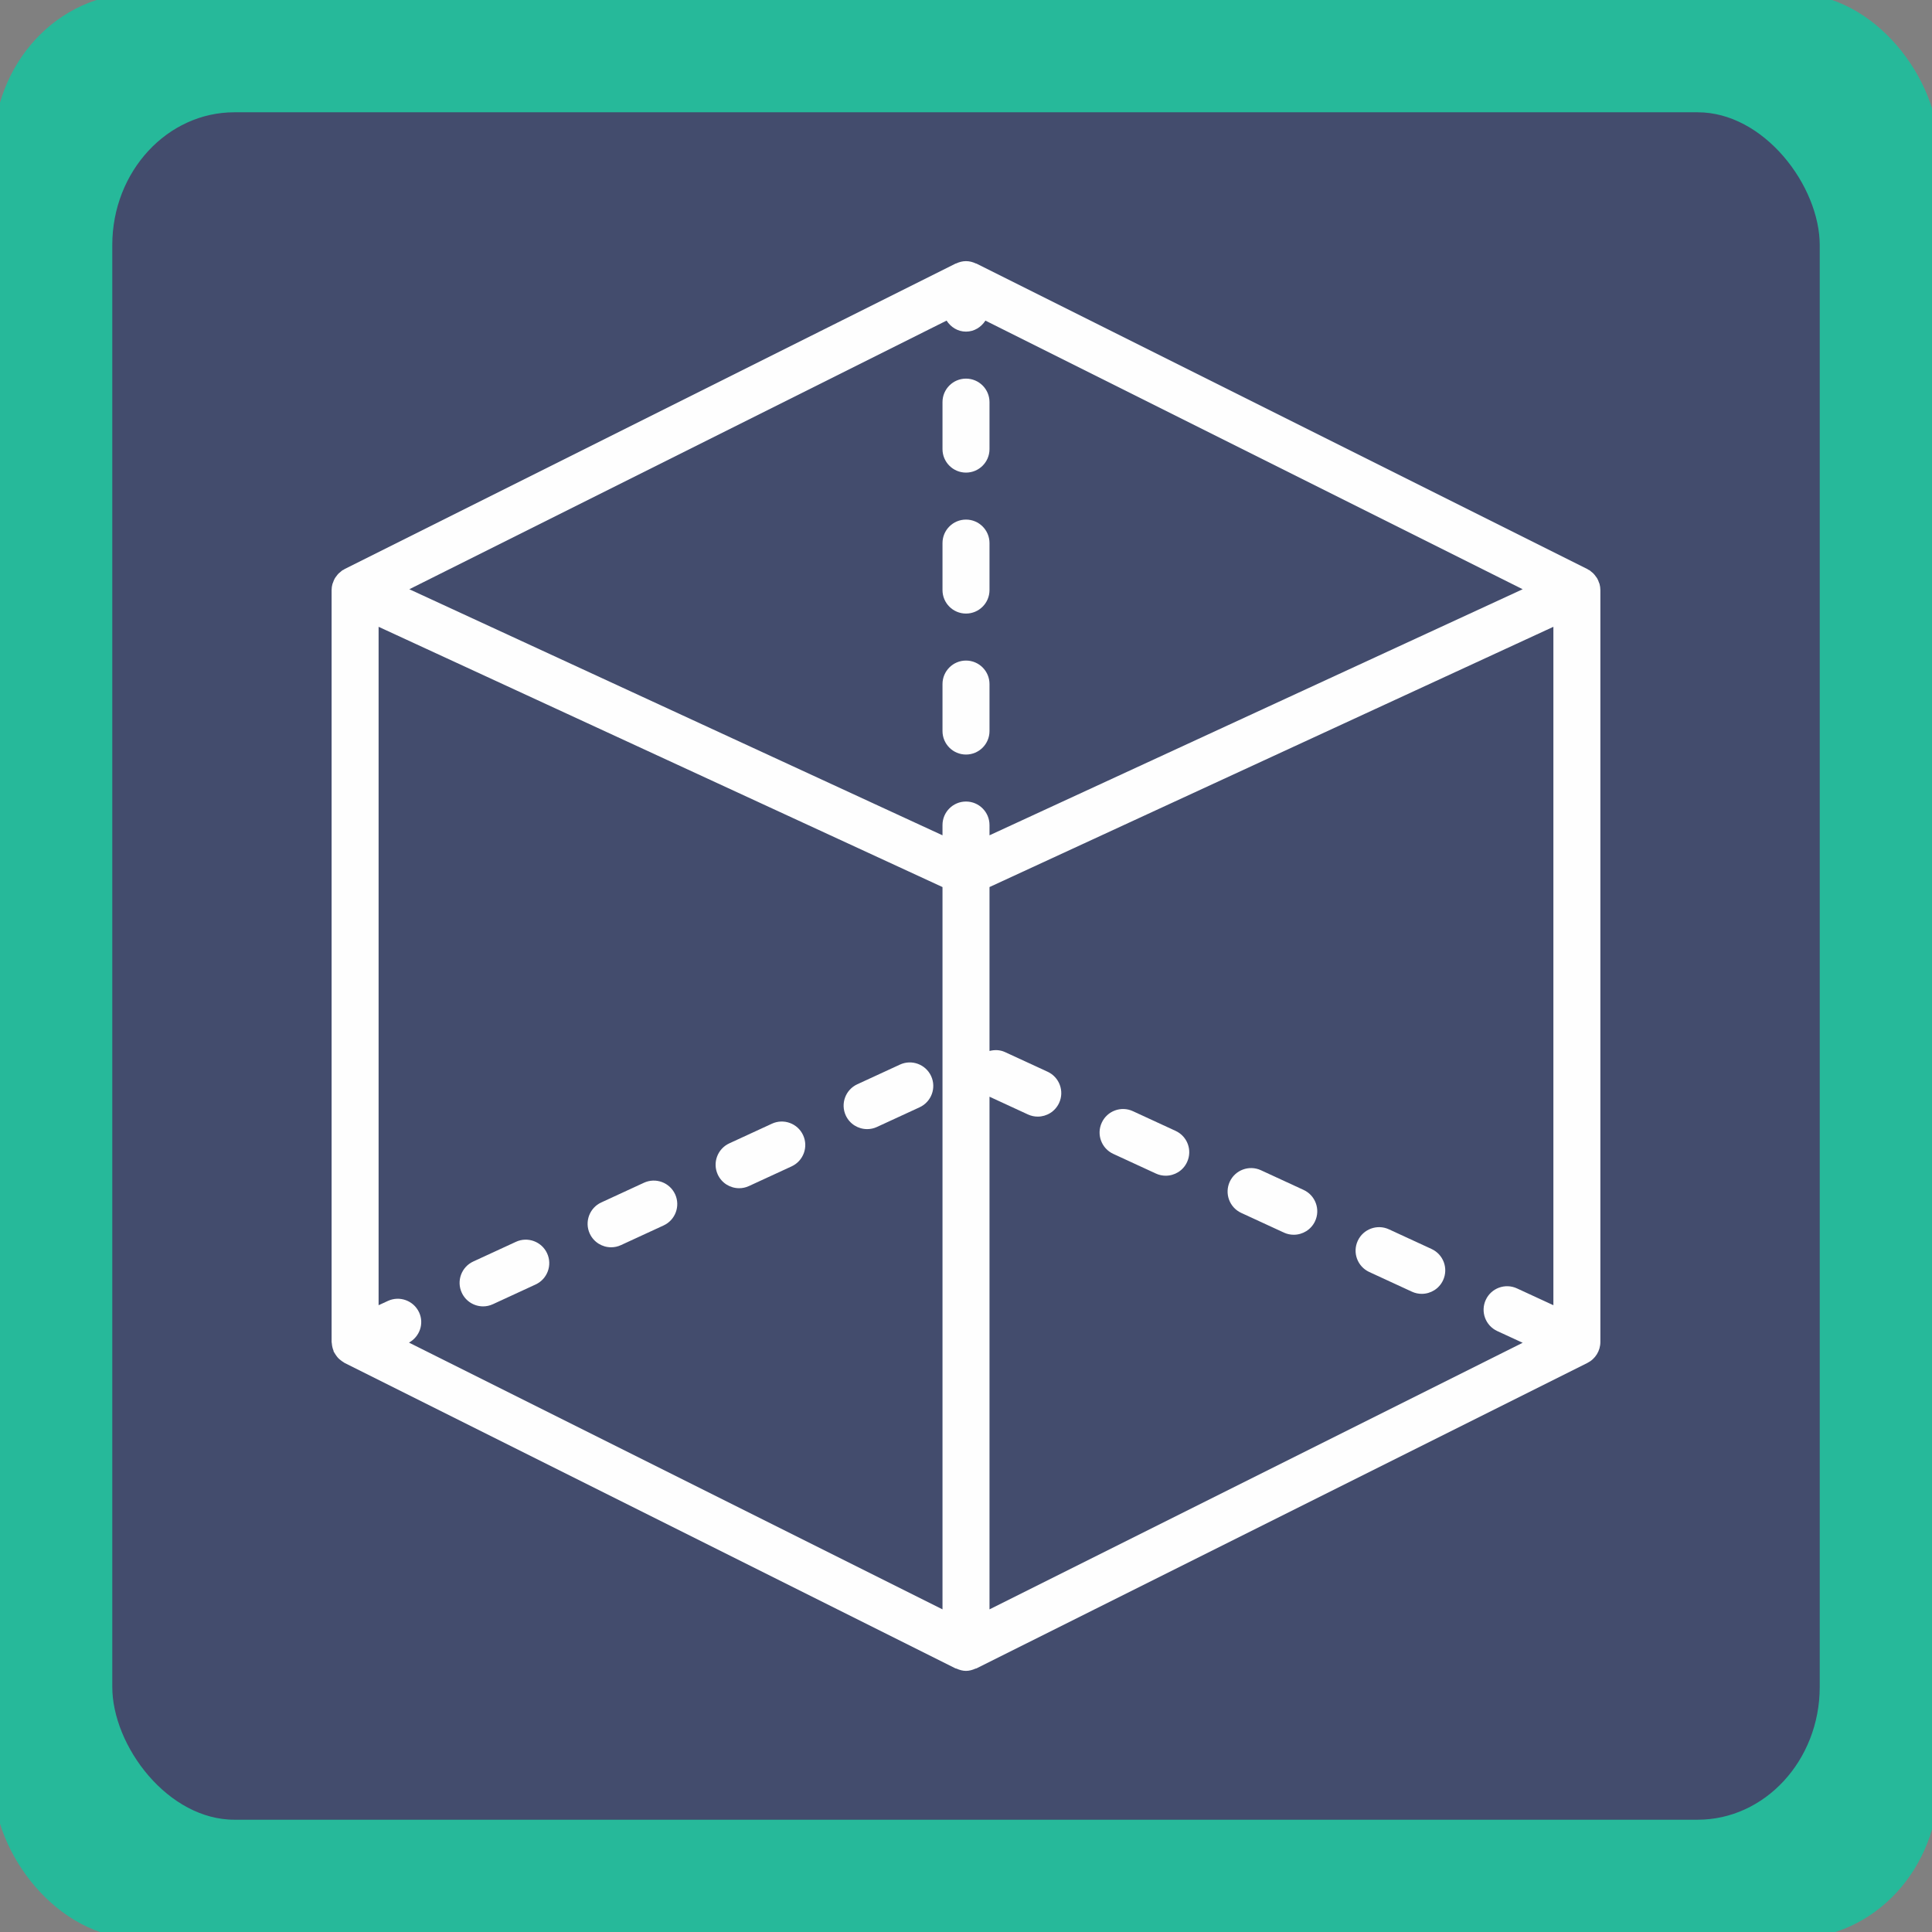 <?xml version="1.0" encoding="UTF-8"?>
<!DOCTYPE svg PUBLIC "-//W3C//DTD SVG 1.1//EN" "http://www.w3.org/Graphics/SVG/1.1/DTD/svg11.dtd">
<!-- Creator: CorelDRAW 2018 (64 Bit Versão de avaliação) -->
<svg xmlns="http://www.w3.org/2000/svg" xml:space="preserve" width="17.018mm" height="17.018mm" version="1.1" style="shape-rendering:geometricPrecision; text-rendering:geometricPrecision; image-rendering:optimizeQuality; fill-rule:evenodd; clip-rule:evenodd"
viewBox="0 0 1701.8 1701.8"
 xmlns:xlink="http://www.w3.org/1999/xlink">
 <rect x="0" y="0" width="1701.8" height="1701.8" fill="#808080" stroke="none"/>
 <defs>
  <style type="text/css">
   <![CDATA[
    .str0 {stroke:#26B99A;stroke-width:20;stroke-miterlimit:22.926}
    .fil2 {fill:#FEFEFE}
    .fil0 {fill:#26B99A}
    .fil1 {fill:#434C6D}
   ]]>
  </style>
 </defs>
 <g id="Camada_x0020_1">
  <g id="_1740961201392">
   <rect class="fil0 str0" x="4.24" y="4.23" width="1693.33" height="1693.33" rx="117.59" ry="127"/>
   <rect class="fil1 str0" x="88.9" y="88.9" width="1524.01" height="1524" rx="117.6" ry="127.01"/>
   <path class="fil2" d="M1408.98 514.45c-0.13,-0.45 -0.38,-0.86 -0.52,-1.32 -0.44,-1.28 -0.92,-2.52 -1.6,-3.68 -0.33,-0.58 -0.78,-1.07 -1.18,-1.64 -0.66,-0.93 -1.34,-1.84 -2.15,-2.65 -0.53,-0.54 -1.13,-0.97 -1.71,-1.45 -0.56,-0.45 -1.03,-0.97 -1.64,-1.36 -0.33,-0.21 -0.72,-0.31 -1.05,-0.5 -0.31,-0.16 -0.54,-0.43 -0.86,-0.58l-538.1 -269.05c-0.19,-0.08 -0.39,-0.04 -0.58,-0.14 -2.67,-1.25 -5.57,-2.06 -8.69,-2.06 -3.12,0 -6.02,0.81 -8.67,2.05 -0.19,0.09 -0.39,0.04 -0.58,0.15l-538.11 269.04c-0.3,0.17 -0.53,0.42 -0.85,0.58 -0.35,0.19 -0.72,0.29 -1.06,0.5 -0.62,0.39 -1.07,0.93 -1.63,1.36 -0.6,0.48 -1.18,0.91 -1.72,1.43 -0.81,0.81 -1.49,1.71 -2.15,2.65 -0.39,0.56 -0.85,1.06 -1.17,1.64 -0.69,1.16 -1.16,2.42 -1.6,3.7 -0.14,0.45 -0.39,0.85 -0.52,1.32 -0.47,1.73 -0.74,3.51 -0.74,5.33l0 662.27c0,0.13 0.06,0.25 0.06,0.38 0,0.42 0.14,0.81 0.16,1.2 0.16,2.12 0.67,4.14 1.43,6.05 0.14,0.33 0.08,0.71 0.24,1.03 0.17,0.37 0.45,0.64 0.67,1 0.52,0.95 1.1,1.82 1.75,2.69 0.54,0.73 1.08,1.43 1.7,2.05 0.71,0.71 1.47,1.32 2.28,1.93 0.74,0.57 1.49,1.13 2.29,1.59 0.31,0.16 0.54,0.43 0.85,0.58l538.11 269.05c0.31,0.14 0.64,0.08 0.95,0.23 2.66,1.19 5.45,1.98 8.31,1.98 2.86,0 5.65,-0.79 8.3,-1.97 0.3,-0.15 0.66,-0.09 0.95,-0.23l538.11 -269.05c7.01,-3.5 11.44,-10.66 11.44,-18.5l0 -662.28c0,-1.82 -0.25,-3.6 -0.72,-5.32zm-1039.8 641.59c-4.79,-10.37 -17.07,-14.91 -27.47,-10.13l-8.22 3.79 0 -597.58 496.71 229.25 0 636.24 -469.94 -234.98c9.39,-5.2 13.49,-16.69 8.92,-26.59zm481.72 -863.93c7.31,0 13.41,-3.99 17.1,-9.7l473.24 236.62 -469.64 216.75 0 -9.05c0,-11.43 -9.27,-20.7 -20.7,-20.7 -11.43,0 -20.7,9.27 -20.7,20.7l0 9.05 -469.64 -216.75 473.24 -236.62c3.69,5.71 9.79,9.7 17.1,9.7zm20.7 673.93l33.86 15.63c2.81,1.3 5.75,1.9 8.65,1.9 7.82,0 15.32,-4.47 18.81,-12.05 4.79,-10.37 0.25,-22.68 -10.12,-27.47l-37.59 -17.34c-4.45,-2.05 -9.19,-2.09 -13.61,-0.97l0 -144.37 496.7 -229.25 0 597.58 -32.1 -14.82c-10.36,-4.78 -22.68,-0.27 -27.46,10.12 -4.8,10.37 -0.27,22.67 10.12,27.47l22.38 10.32 -469.64 234.82 0 -451.57z"/>
   <path class="fil2" d="M651.06 1046.63c2.91,0 5.86,-0.59 8.65,-1.9l37.59 -17.34c10.37,-4.79 14.92,-17.1 10.12,-27.47 -4.78,-10.37 -17.09,-14.9 -27.46,-10.12l-37.59 17.34c-10.37,4.79 -14.92,17.1 -10.12,27.47 3.49,7.57 10.98,12.02 18.81,12.02z"/>
   <path class="fil2" d="M538.3 1098.67c2.9,0 5.86,-0.6 8.66,-1.91l37.59 -17.34c10.37,-4.78 14.9,-17.1 10.12,-27.47 -4.79,-10.36 -17.07,-14.92 -27.47,-10.12l-37.59 17.35c-10.36,4.78 -14.9,17.09 -10.12,27.46 3.5,7.57 10.99,12.03 18.81,12.03z"/>
   <path class="fil2" d="M425.55 1150.72c2.92,0 5.86,-0.63 8.65,-1.93l37.59 -17.35c10.37,-4.78 14.92,-17.09 10.12,-27.46 -4.78,-10.37 -17.14,-14.91 -27.46,-10.12l-37.59 17.34c-10.37,4.78 -14.92,17.1 -10.12,27.47 3.49,7.59 10.99,12.05 18.81,12.05z"/>
   <path class="fil2" d="M1148.28 1048.14l-37.58 -17.34c-10.37,-4.79 -22.69,-0.25 -27.47,10.12 -4.78,10.37 -0.25,22.68 10.12,27.47l37.59 17.34c2.81,1.3 5.76,1.9 8.65,1.9 7.82,0 15.32,-4.45 18.82,-12.02 4.78,-10.37 0.26,-22.67 -10.13,-27.47z"/>
   <path class="fil2" d="M1261.04 1100.19l-37.59 -17.34c-10.35,-4.8 -22.68,-0.27 -27.47,10.12 -4.8,10.37 -0.27,22.66 10.13,27.47l37.58 17.34c2.82,1.3 5.76,1.9 8.66,1.9 7.82,0 15.31,-4.45 18.79,-12.02 4.82,-10.37 0.27,-22.66 -10.1,-27.47z"/>
   <path class="fil2" d="M1035.53 996.14l-37.59 -17.35c-10.37,-4.82 -22.68,-0.27 -27.46,10.12 -4.8,10.37 -0.28,22.67 10.12,27.47l37.59 17.34c2.81,1.31 5.75,1.9 8.65,1.9 7.82,0 15.32,-4.45 18.79,-12.02 4.82,-10.39 0.29,-22.68 -10.1,-27.46z"/>
   <path class="fil2" d="M763.81 994.58c2.9,0 5.86,-0.59 8.66,-1.9l37.59 -17.34c10.36,-4.79 14.9,-17.1 10.12,-27.47 -4.8,-10.37 -17.07,-14.92 -27.47,-10.12l-37.59 17.34c-10.37,4.79 -14.9,17.1 -10.12,27.47 3.5,7.57 10.98,12.02 18.81,12.02z"/>
   <path class="fil2" d="M850.9 416.29c11.43,0 20.7,-9.27 20.7,-20.69l0 -41.4c0,-11.42 -9.27,-20.69 -20.7,-20.69 -11.43,0 -20.7,9.27 -20.7,20.69l0 41.4c0,11.42 9.27,20.69 20.7,20.69z"/>
   <path class="fil2" d="M850.9 540.46c11.43,0 20.7,-9.27 20.7,-20.69l0 -41.39c0,-11.43 -9.27,-20.7 -20.7,-20.7 -11.43,0 -20.7,9.27 -20.7,20.7l0 41.39c0,11.42 9.27,20.69 20.7,20.69z"/>
   <path class="fil2" d="M850.9 664.64c11.43,0 20.7,-9.27 20.7,-20.69l0 -41.39c0,-11.43 -9.27,-20.7 -20.7,-20.7 -11.43,0 -20.7,9.27 -20.7,20.7l0 41.39c0,11.42 9.27,20.69 20.7,20.69z"/>
  </g>
 </g>
</svg>

